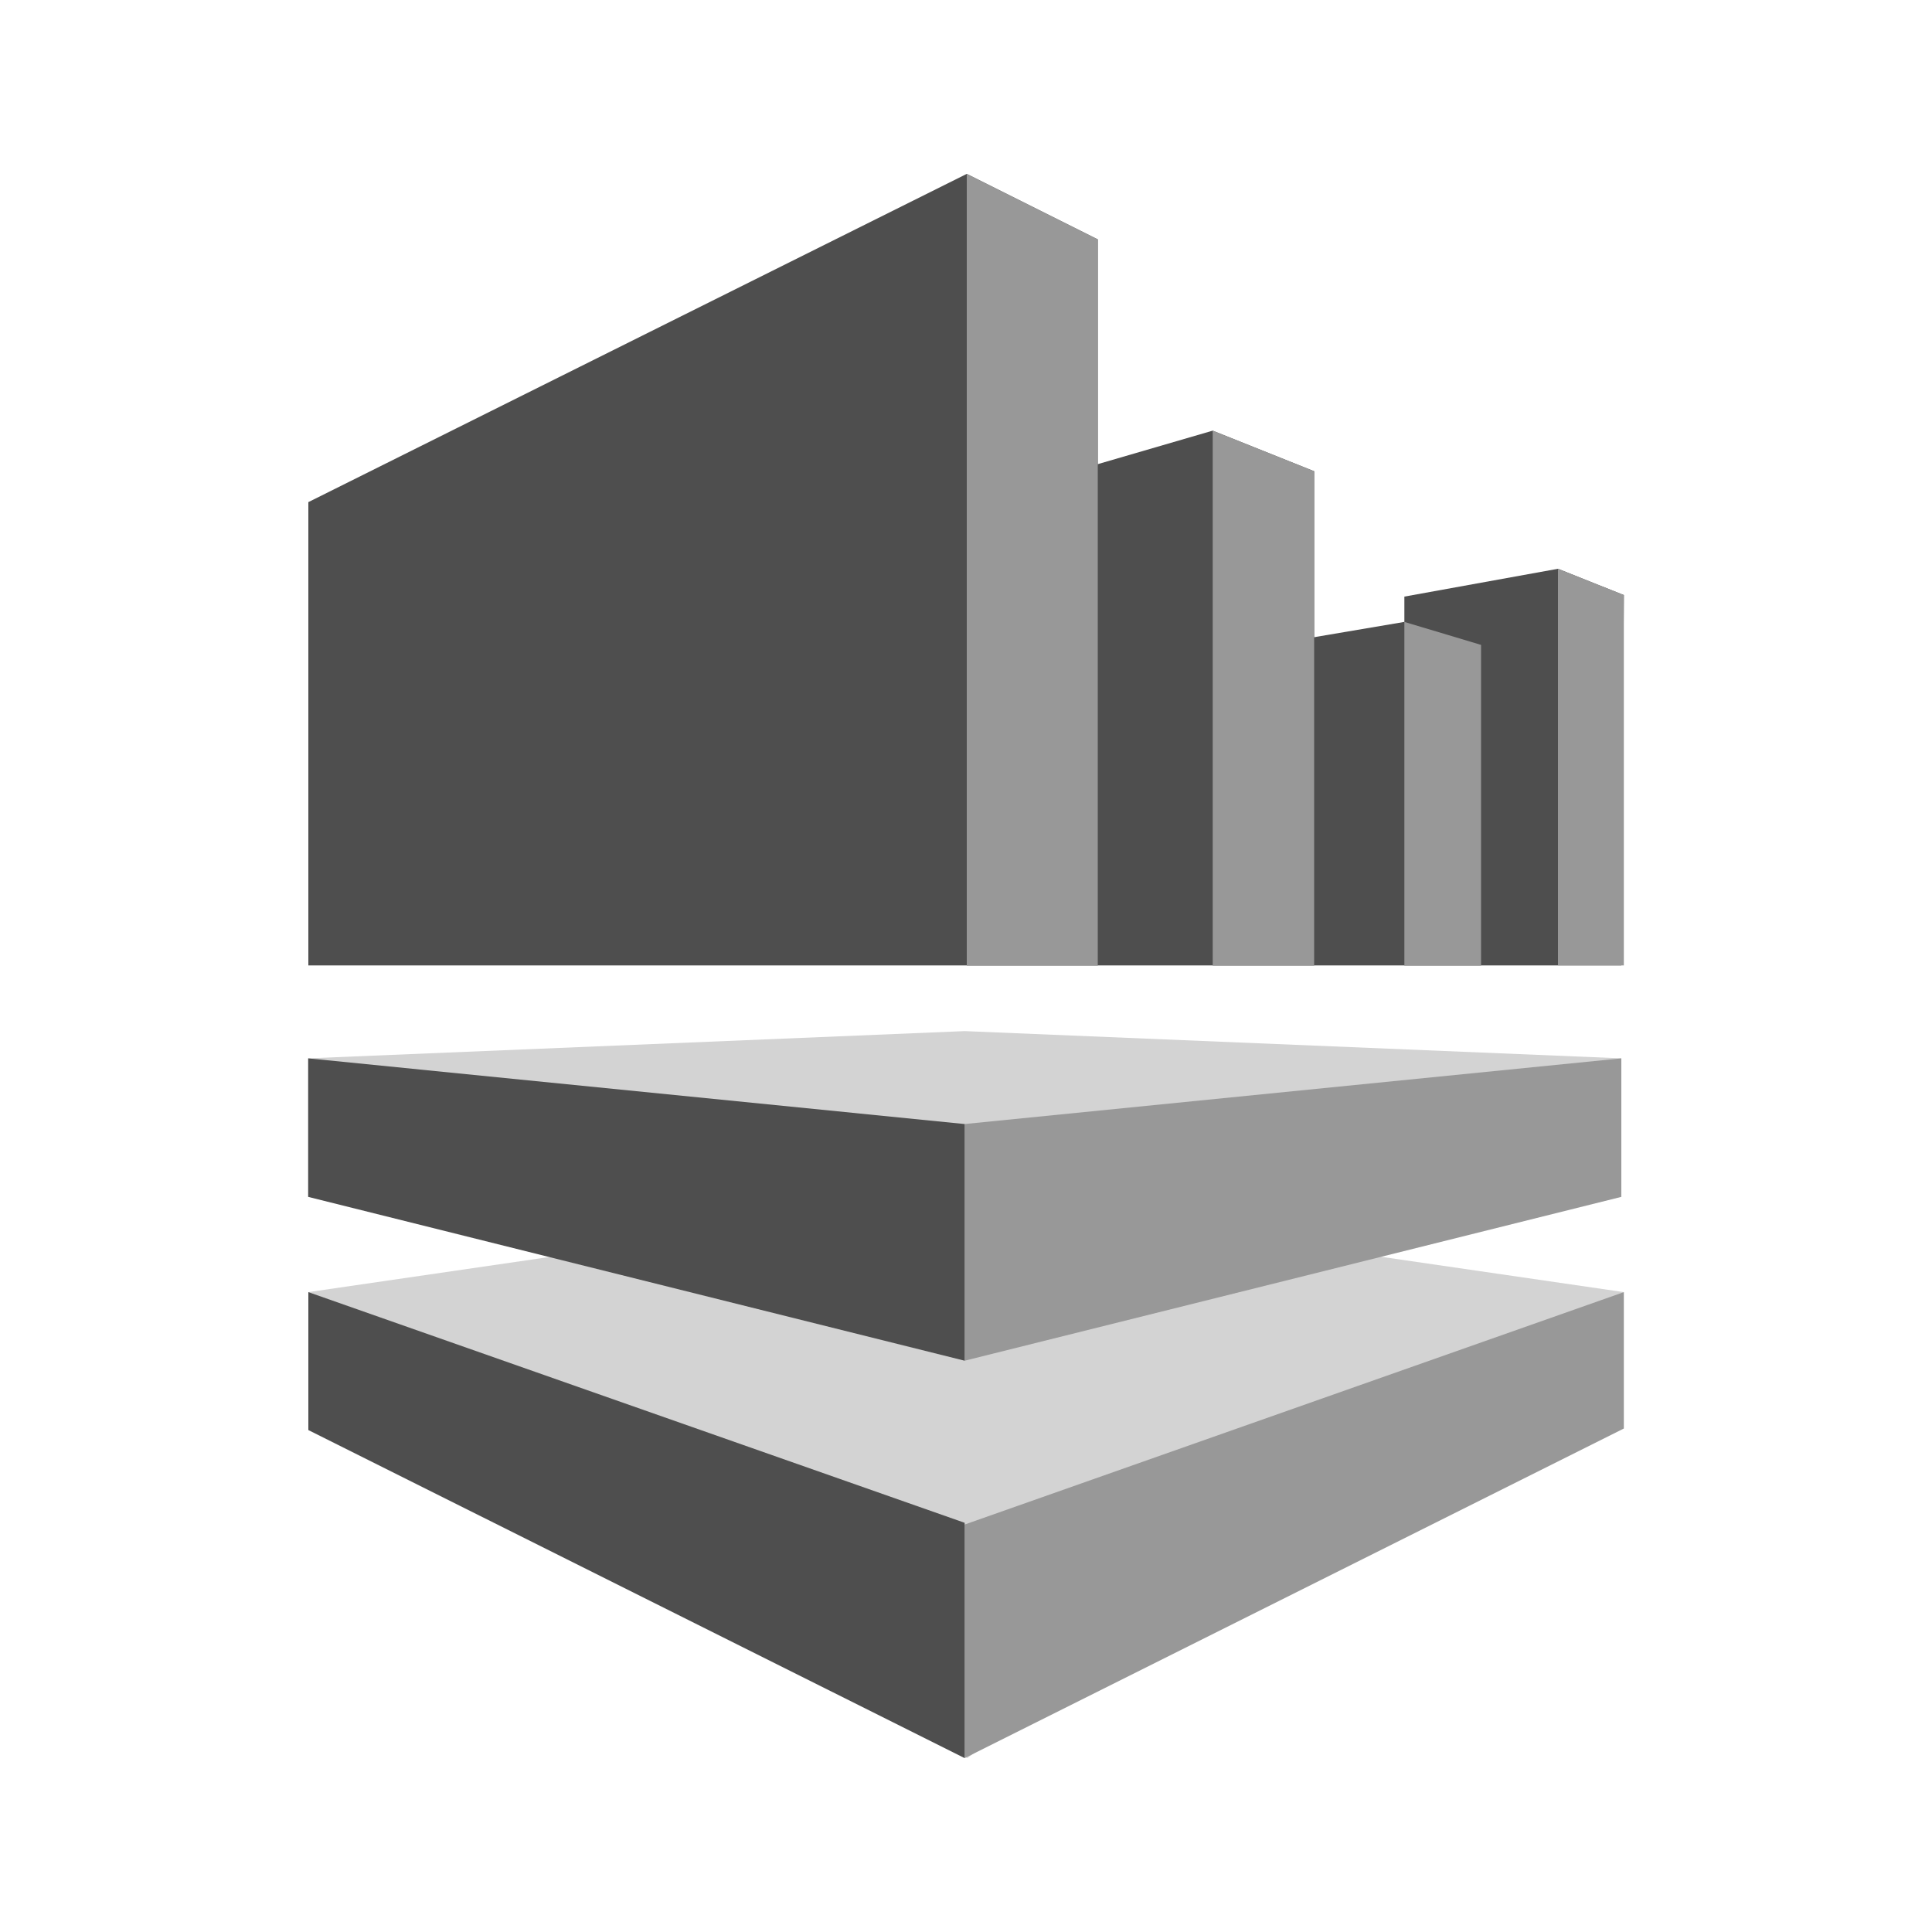 <svg id="Layer_1" data-name="Layer 1" xmlns="http://www.w3.org/2000/svg" width="100" height="100" viewBox="0 0 100 100">
  <title>Analytics_GRAYSCALE</title>
  <g>
    <polygon points="83.92 54.78 49.93 53.37 15.95 54.78 49.93 70.43 83.92 54.78" fill="#d3d3d3"/>
    <polygon points="15.96 49.97 56.82 49.97 56.82 12.39 50.04 9 15.96 25.99 15.96 49.97" fill="#4e4e4e"/>
    <polygon points="84.05 66.88 49.99 61.92 15.96 66.88 50.06 91 84.05 66.88" fill="#d3d3d3"/>
    <polygon points="50.04 49.97 68.02 49.97 68.02 24.39 62.77 22.29 50.04 26 50.04 49.97" fill="#4e4e4e"/>
    <polygon points="62.77 49.97 76.66 49.97 76.66 33.38 72.69 32.19 62.77 33.87 62.77 49.97" fill="#4e4e4e"/>
    <polygon points="72.69 49.97 83.92 49.97 84.05 30.8 80.64 29.44 72.69 30.88 72.69 49.97" fill="#4e4e4e"/>
    <polygon points="56.82 12.39 50.04 9 50.04 49.97 56.82 49.97 56.82 12.39" fill="#989898"/>
    <polygon points="68.02 24.39 62.77 22.29 62.77 49.97 68.02 49.97 68.02 24.39" fill="#989898"/>
    <polygon points="76.66 33.38 72.69 32.19 72.69 49.97 76.66 49.97 76.66 33.38" fill="#989898"/>
    <polygon points="80.64 29.44 84.05 30.8 84.05 49.97 80.64 49.97 80.64 29.44" fill="#989898"/>
    <polygon points="83.92 61.95 49.93 70.43 49.93 58.18 83.92 54.78 83.92 61.95" fill="#989898"/>
    <polygon points="84.05 66.88 49.93 78.91 49.93 91 84.05 73.94 84.05 66.88" fill="#989898"/>
    <polygon points="15.96 66.88 49.93 78.82 49.93 91 15.96 74.02 15.96 66.88" fill="#4e4e4e"/>
    <polygon points="15.95 54.78 49.93 58.18 49.93 70.43 15.95 61.95 15.95 54.78" fill="#4e4e4e"/>
  </g>
</svg>

